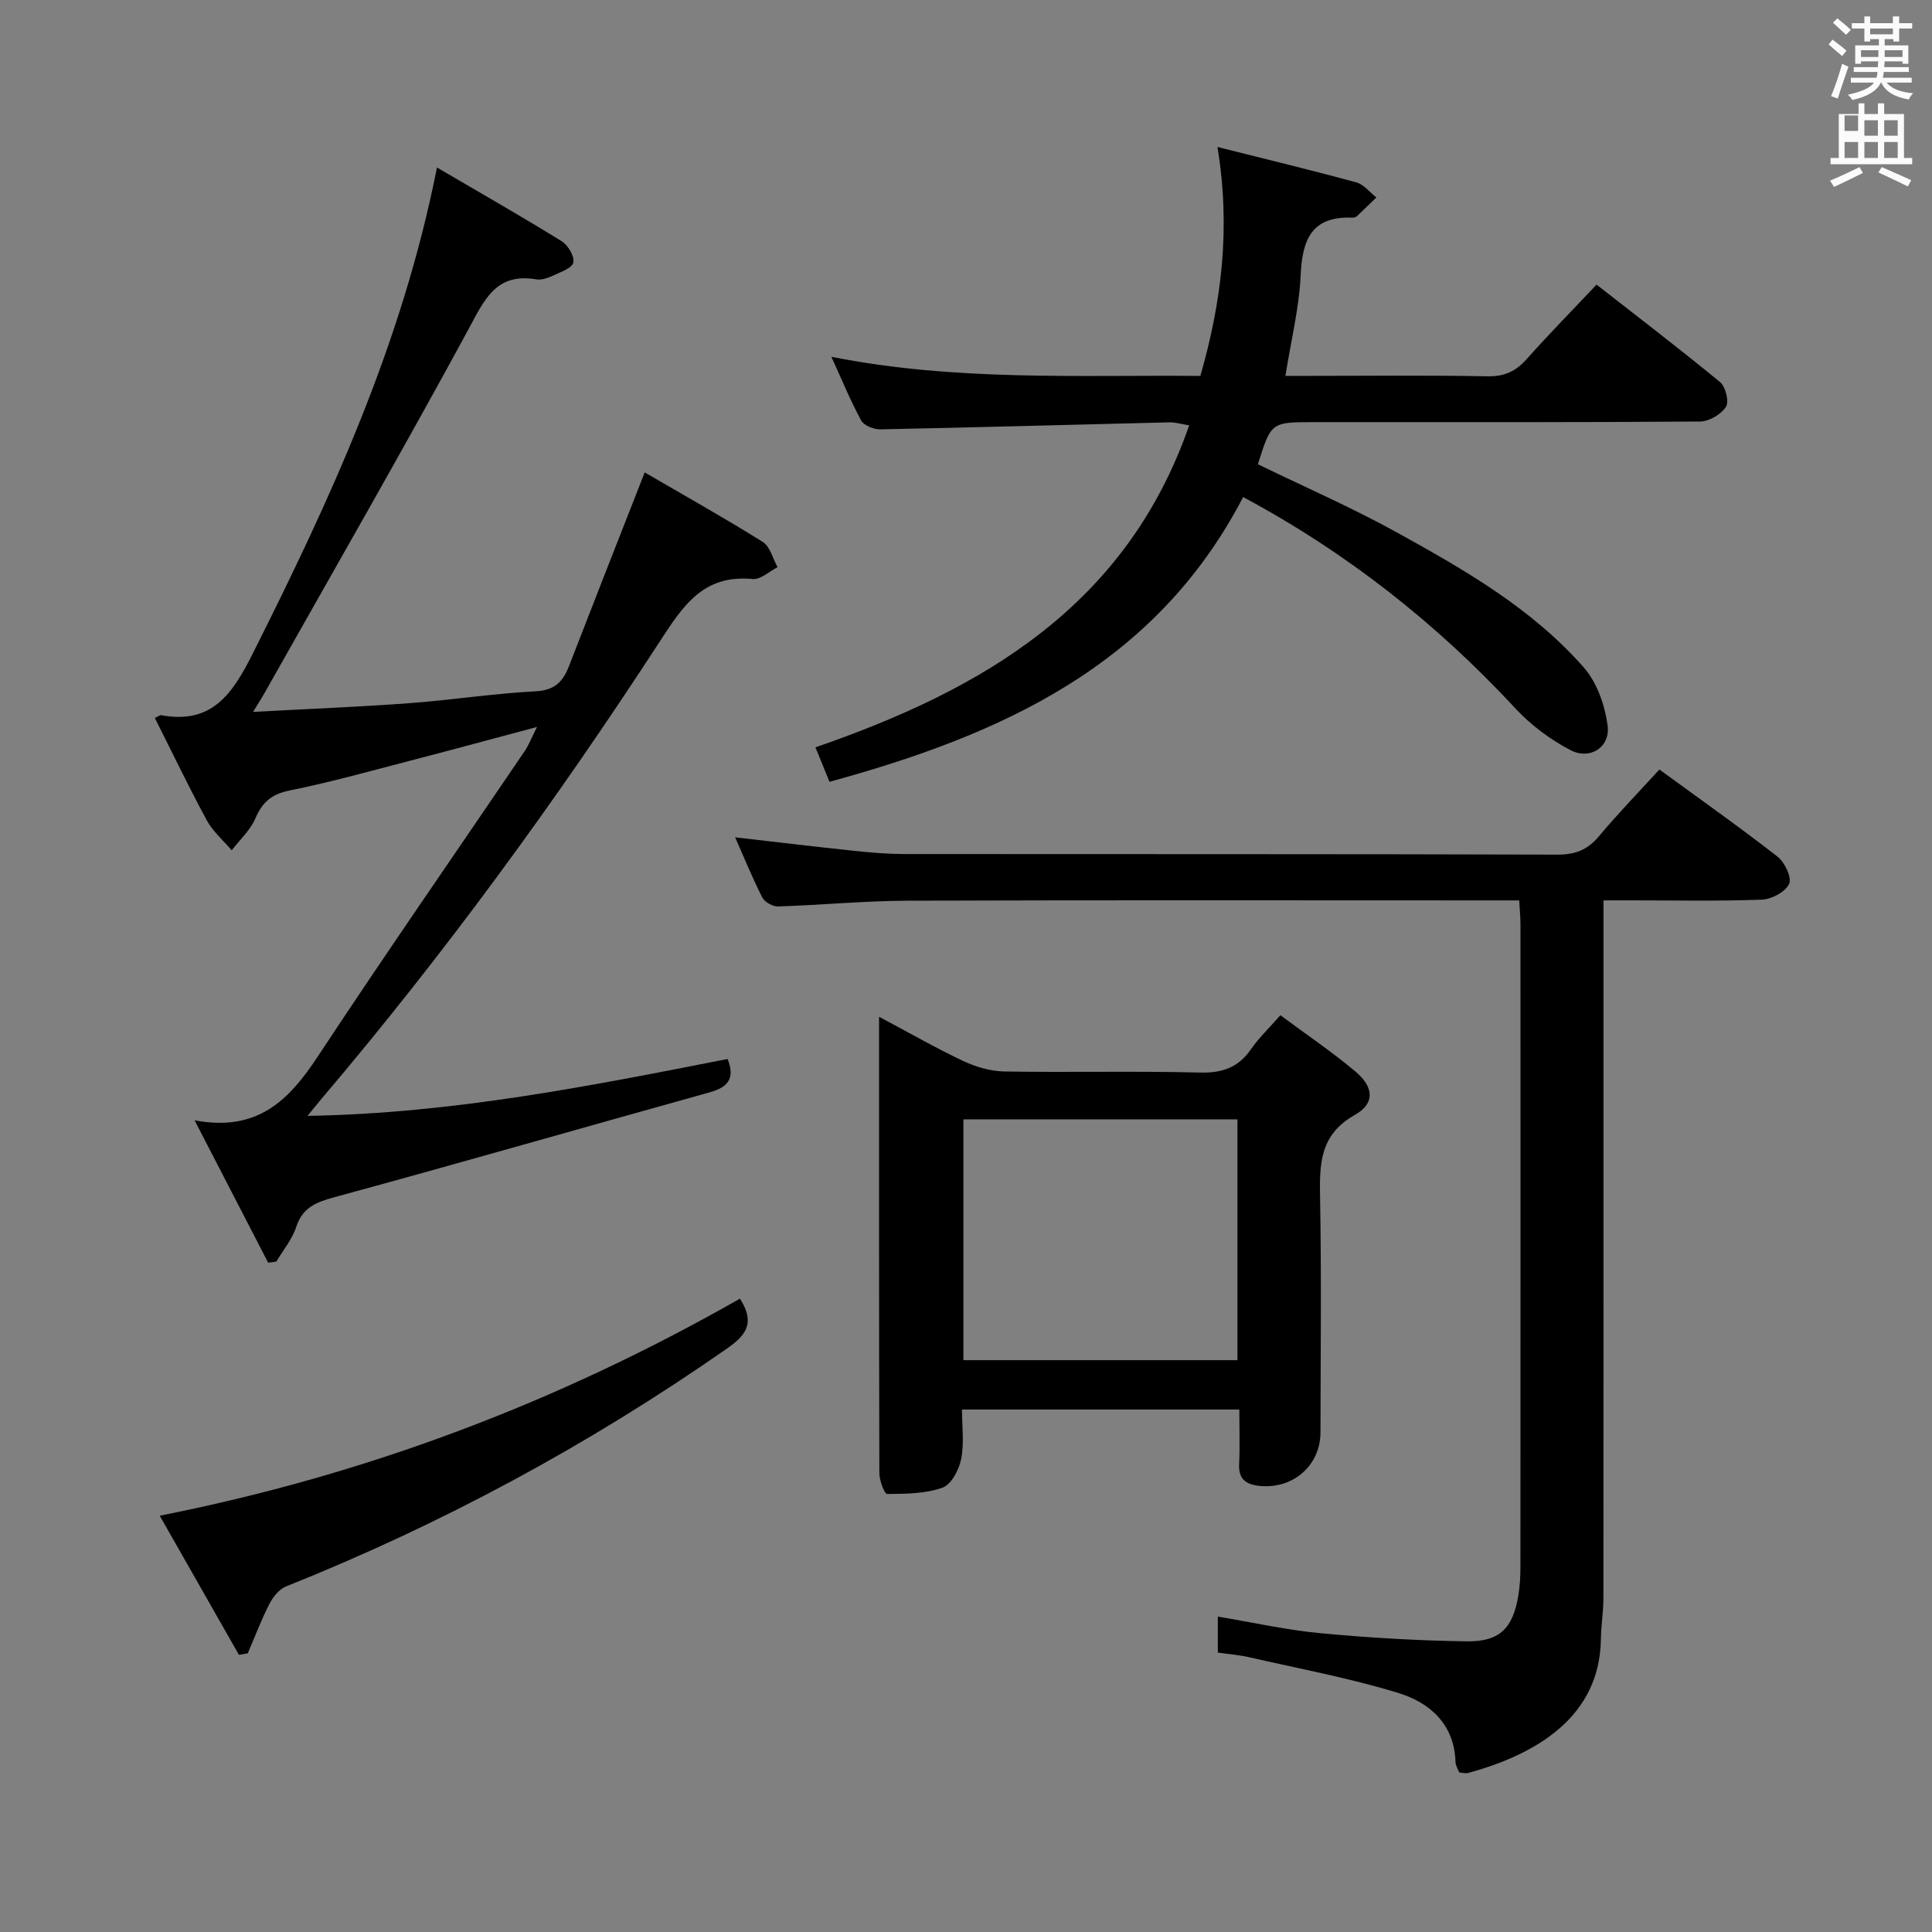 <svg enable-background="new 0 0 400 400" viewBox="0 0 400 400" xmlns="http://www.w3.org/2000/svg"><rect x="0" y="0" width="400" height="400" fill="#808080" stroke="none"/><path d="m378.6 9.2.8-1c.9.7 1.9 1.4 2.9 2.3l-.9 1.1c-1.1-.9-2-1.7-2.8-2.4zm.5 10.7c.9-2.1 1.6-4.3 2.3-6.7.4.2.8.4 1.3.6-.7 2.1-1.5 4.3-2.2 6.6zm.4-15.2.9-.9c1 .8 2 1.6 2.8 2.4l-1 1c-1-.9-1.9-1.8-2.7-2.5zm12.5-1.3h1.2v1.4h2.7v1.1h-2.7v2.7h-1.2v-.5h-1.8v1.3h4.9v3.8h-1.2v-.5h-3.7c0 .4-.1.9-.1 1.2h5.1v1h-5.2c0 .5-.1.9-.2 1.2h6v1h-5.2c1.1 1.3 2.9 2 5.5 2.2-.4.4-.7.8-.9 1.3-2.9-.5-4.8-1.6-5.7-3.5h-.1c-.8 1.7-2.7 2.9-5.9 3.6-.2-.4-.6-.8-.9-1.1 2.8-.6 4.6-1.4 5.4-2.5h-4.8v-1h5.3c.1-.3.2-.7.2-1.2h-4.9v-1h5c0-.4 0-.8.1-1.2h-3.6v.5h-1.2v-3.8h4.9v-1.3h-1.8v.5h-1.2v-2.7h-2.6v-1.1h2.6v-1.4h1.2v1.4h4.7v-1.4zm-6.7 8.4h3.6c0-.4 0-.9 0-1.4h-3.6zm1.9-4.7h4.7v-1.2h-4.7zm6.7 3.3h-3.7v1.4h3.7z" fill="#fafbfa"/><path d="m384.7 21.4h1.3v2.2h2.8v-2.2h1.3v2.2h4.1v9.1h1.7v1.3h-16.9v-1.3h1.7v-9.1h4.1v-2.2zm.3 13.2.7 1.2c-1.8.9-3.8 1.9-6 2.9-.2-.4-.5-.8-.8-1.3 2.4-1 4.4-2 6.1-2.8zm-3.1-7.5h2.8v-3.2h-2.8v4.2zm0 5.6h2.8v-3.3h-2.8zm4.1-4.6h2.8v-3.2h-2.8zm0 4.6h2.8v-3.3h-2.8zm3.6 1.9c2.1.9 4.1 1.8 6.1 2.7l-.7 1.3c-2.2-1.1-4.2-2-6.1-2.9zm3.3-9.7h-2.8v3.2h2.8zm-2.8 7.8h2.8v-3.3h-2.8z" fill="#fafbfa"/><g fill="#010000"><path d="m343.56 159.32c8.46 6.18 16.6 11.92 24.46 18.04 1.49 1.16 3 4.35 2.4 5.64-.76 1.65-3.61 3.18-5.62 3.26-8.98.34-17.99.15-26.99.15-1.79 0-3.58 0-5.82 0v6.48c0 45.99.01 91.97-.02 137.96 0 2.82-.48 5.63-.52 8.45-.2 15.98-13.07 23.86-27.55 27.79-.44.12-.97-.06-1.79-.13-.24-.65-.73-1.39-.76-2.13-.24-7.91-5.36-12.35-11.94-14.35-10.09-3.08-20.53-5.02-30.84-7.38-2.07-.47-4.2-.63-6.43-.95 0-2.58 0-4.85 0-7.45 7.26 1.21 14.22 2.78 21.26 3.44 10.08.95 20.21 1.54 30.33 1.68 6.8.09 9.5-2.75 10.62-9.45.33-1.96.44-3.98.44-5.97.02-44.32.02-88.64.01-132.96 0-1.46-.15-2.92-.26-5.02-2.03 0-3.81 0-5.59 0-40.32 0-80.64-.08-120.96.06-8.96.03-17.92.9-26.88 1.19-1.1.04-2.78-.88-3.27-1.83-2.03-3.98-3.71-8.13-5.64-12.48 8.57.98 16.72 1.96 24.88 2.82 3.3.35 6.63.63 9.95.64 45.15.04 90.31-.02 135.46.12 3.69.01 6.23-1.02 8.56-3.81 3.84-4.6 8.02-8.9 12.51-13.81z"/><path d="m133.48 97.81c8.19 4.77 16.43 9.38 24.43 14.38 1.52.95 2.08 3.45 3.08 5.24-1.72.87-3.53 2.61-5.16 2.45-10.35-.99-14.5 5.67-19.44 13.26-21.34 32.78-44.37 64.37-69.71 94.22-.75.89-1.48 1.8-3.02 3.67 30.1-.5 58.56-6.2 86.98-11.78 1.63 4.09.01 5.88-3.75 6.92-25.89 7.2-51.72 14.64-77.66 21.7-3.82 1.04-6.58 2.13-7.91 6.18-.84 2.56-2.71 4.78-4.11 7.15-.56.08-1.13.15-1.69.23-4.95-9.59-9.91-19.19-15.23-29.48 13.1 2.48 19.6-4.26 25.52-13.24 14-21.23 28.52-42.12 42.8-63.17.9-1.33 1.48-2.88 2.57-5.03-8.86 2.36-16.97 4.57-25.1 6.68-8.68 2.25-17.33 4.69-26.11 6.47-3.77.76-5.66 2.43-7.11 5.8-1.05 2.44-3.22 4.41-4.89 6.59-1.75-2.06-3.9-3.9-5.16-6.22-3.77-6.96-7.19-14.11-10.75-21.18.95-.46 1.11-.62 1.24-.59 10.57 1.98 14.82-4.36 19.04-12.77 15.99-31.83 30.89-64 38.13-100.61 9.05 5.3 17.52 10.13 25.8 15.25 1.32.81 2.72 3.16 2.43 4.42-.27 1.19-2.68 1.99-4.25 2.73-1.03.48-2.32.94-3.38.76-8.44-1.44-10.8 4.28-14.13 10.43-13.71 25.27-28.06 50.19-42.18 75.23-.54.96-1.14 1.88-2.37 3.89 11.44-.62 21.83-1.03 32.2-1.79 8.77-.65 17.5-2.01 26.28-2.47 3.9-.2 5.65-1.93 6.9-5.14 5.04-13.02 10.14-25.99 15.71-40.18z"/><path d="m171.74 161.86c-1.07-2.62-1.86-4.57-2.91-7.13 34.42-11.9 64.33-29.1 77.38-66.67-1.67-.26-2.89-.65-4.1-.62-19.95.48-39.9 1.05-59.85 1.45-1.35.03-3.39-.78-3.96-1.83-2.2-4.03-3.94-8.32-6.17-13.19 25.7 5.09 50.95 3.75 76.39 3.96 4.42-15.38 6.3-30.66 3.54-47.4 10 2.52 19.41 4.78 28.75 7.33 1.55.42 2.77 2.05 4.15 3.12-1.35 1.31-2.69 2.63-4.06 3.91-.22.2-.63.28-.95.27-8.37-.32-10.33 4.53-10.66 11.89-.3 6.73-1.97 13.39-3.16 20.87h5.34c12.16 0 24.33-.15 36.48.09 3.52.07 5.88-1.03 8.15-3.58 4.53-5.1 9.32-9.96 14.45-15.4 8.52 6.66 17.17 13.26 25.57 20.18 1.15.94 1.91 4.06 1.22 5.12-1 1.55-3.47 3.02-5.32 3.04-25.49.19-50.98.13-76.47.13-1.17 0-2.33 0-3.5 0-8.88 0-8.88 0-11.61 8.72 9.64 4.69 19.51 8.99 28.89 14.18 13.97 7.72 27.92 15.74 38.6 27.92 2.72 3.1 4.35 7.81 4.91 11.98.6 4.5-3.64 7.23-7.72 5.09-4.16-2.19-8.17-5.16-11.36-8.61-16.33-17.6-34.88-32.24-56.38-43.77-18.16 34.96-50.14 49.25-85.64 58.95z"/><path d="m182 210.51c6.36 3.38 11.82 6.52 17.49 9.19 2.6 1.22 5.63 2.09 8.47 2.14 13.49.22 27-.12 40.49.22 4.63.12 7.93-1.04 10.55-4.83 1.59-2.3 3.66-4.27 6.09-7.04 5.27 3.92 10.62 7.53 15.53 11.65 3.83 3.22 4.09 6.62-.1 8.98-7.35 4.14-7.34 10.25-7.21 17.26.29 16.16.11 32.33.08 48.49-.01 6.93-5.83 11.87-12.79 11.05-2.74-.32-4.2-1.48-4.05-4.48.17-3.63.04-7.27.04-11.31-19.18 0-37.9 0-57.42 0 0 3.43.48 6.95-.17 10.24-.44 2.22-2.05 5.29-3.87 5.94-3.55 1.26-7.61 1.27-11.47 1.3-.54 0-1.59-2.8-1.6-4.3-.08-31.18-.06-62.33-.06-94.5zm17.46 71.1h56.74c0-16.72 0-33.22 0-49.86-19.1 0-37.81 0-56.74 0z"/><path d="m153.2 268.87c3.44 5.42.86 7.87-3.04 10.58-28.45 19.8-58.74 36.14-90.93 49-1.42.57-2.71 2.16-3.44 3.6-1.7 3.31-3.01 6.82-4.49 10.25-.61.11-1.22.21-1.83.32-5.28-9.28-10.57-18.57-16.4-28.81 43.06-8.51 82.79-23.66 120.13-44.94z"/></g></svg>